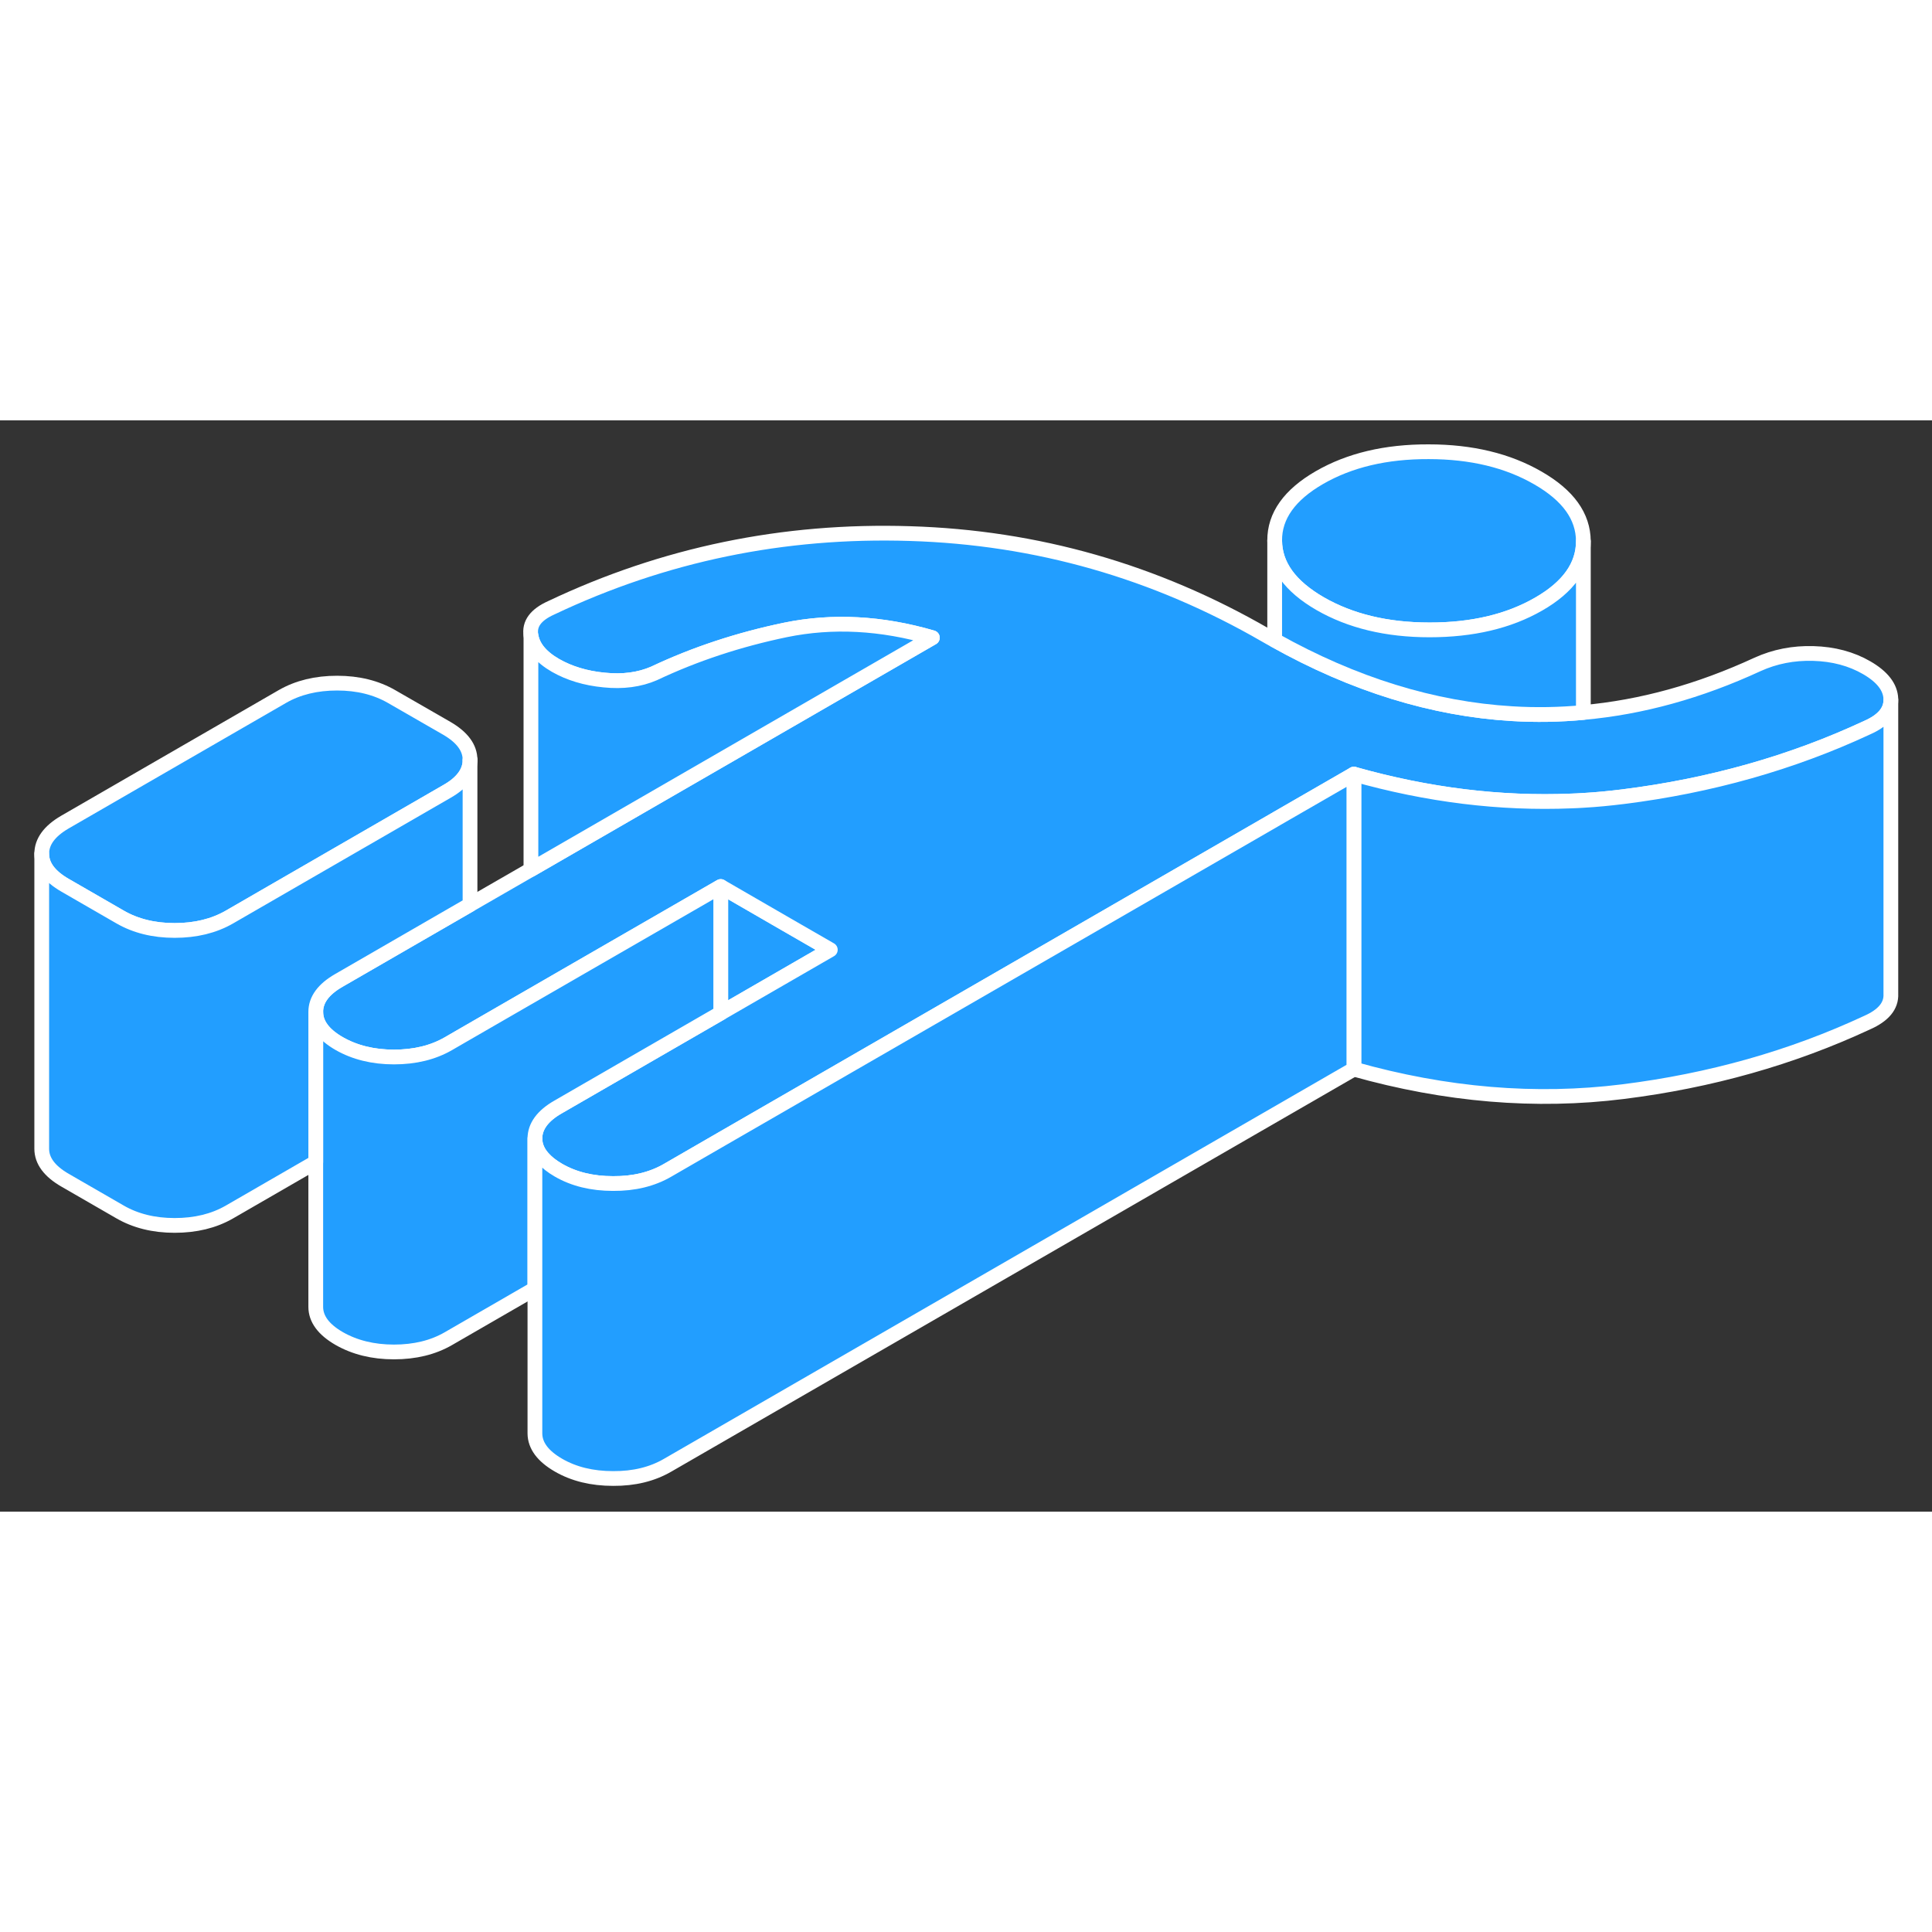 <svg width="48" height="48" viewBox="0 0 131 74" fill="#229EFF" xmlns="http://www.w3.org/2000/svg" stroke-width="1px" stroke-linecap="round" stroke-linejoin="round"><rect x="0" y="0" width="131" height="74" fill="#333333" stroke="none"/><path d="M56.3 35.9L48.87 40.19V31.61L53.35 34.2L56.3 35.9Z" stroke="white" stroke-linejoin="round"/><path d="M30.29 20.88L26.57 18.74C25.52 18.13 24.28 17.82 22.86 17.82C21.44 17.82 20.21 18.12 19.16 18.72L4.39 27.25C3.35 27.86 2.83 28.57 2.83 29.39C2.83 30.21 3.36 30.92 4.42 31.53L8.13 33.67C9.18 34.28 10.42 34.59 11.84 34.59C13.26 34.59 14.49 34.29 15.54 33.69L30.31 25.16C31.35 24.57 31.87 23.85 31.87 23.04V23.02C31.87 22.2 31.34 21.49 30.29 20.88Z" stroke="white" stroke-linejoin="round"/><path d="M107.36 8.19V8.21C107.36 9.87 106.35 11.3 104.33 12.46C102.3 13.63 99.83 14.22 96.93 14.21C94.03 14.21 91.56 13.61 89.51 12.43C87.47 11.25 86.44 9.83 86.43 8.15C86.42 6.48 87.44 5.05 89.47 3.88C91.5 2.71 93.96 2.12 96.87 2.13C99.77 2.13 102.24 2.73 104.28 3.91C106.33 5.09 107.35 6.51 107.36 8.19Z" stroke="white" stroke-linejoin="round"/><path d="M128.21 18.89V18.97C128.21 19.74 127.67 20.37 126.6 20.84C121.49 23.22 115.97 24.78 110.05 25.52C109.16 25.63 108.26 25.72 107.36 25.77C107.09 25.79 106.82 25.8 106.55 25.81C101.74 26.01 96.82 25.41 91.8 23.99L86.6 26.99L86.43 27.09L79.12 31.31L48.87 48.77L45.27 50.85C44.22 51.46 42.99 51.76 41.57 51.75C40.15 51.75 38.91 51.45 37.86 50.84C37.41 50.58 37.06 50.3 36.8 50C36.45 49.6 36.28 49.17 36.27 48.7C36.27 47.88 36.79 47.16 37.84 46.56L48.87 40.19L56.3 35.9L53.35 34.2L48.87 31.61L39.11 37.24L31.87 41.42L31.35 41.72L30.4 42.27C29.36 42.87 28.13 43.17 26.71 43.17C25.29 43.17 24.05 42.86 23 42.26C21.94 41.65 21.41 40.93 21.41 40.11C21.41 39.29 21.93 38.58 22.97 37.98L23.23 37.83L31.87 32.84L36 30.46L63.22 14.74C59.76 13.73 56.44 13.56 53.27 14.21C50.09 14.87 47.12 15.85 44.35 17.16C43.36 17.59 42.23 17.74 40.97 17.61C39.7 17.49 38.6 17.15 37.67 16.62C36.68 16.05 36.12 15.37 36 14.58C35.87 13.8 36.33 13.18 37.38 12.71C45.01 9.09 53.12 7.41 61.7 7.68C70.29 7.94 78.33 10.24 85.82 14.57C86.02 14.69 86.23 14.8 86.43 14.91C91.79 17.91 97.16 19.57 102.52 19.89C104.13 19.99 105.75 19.96 107.36 19.81C111.3 19.46 115.23 18.37 119.17 16.55C120.34 16.02 121.6 15.77 122.96 15.81C124.32 15.85 125.53 16.17 126.58 16.78C127.63 17.39 128.18 18.09 128.21 18.89Z" stroke="white" stroke-linejoin="round"/><path d="M48.87 31.61V40.19L37.84 46.56C36.79 47.16 36.27 47.88 36.27 48.7V58.88L30.4 62.27C29.36 62.87 28.13 63.17 26.71 63.17C25.29 63.17 24.05 62.86 23 62.26C21.94 61.65 21.41 60.93 21.41 60.11V40.11C21.41 40.93 21.94 41.65 23 42.26C24.05 42.86 25.29 43.17 26.71 43.17C28.13 43.17 29.36 42.87 30.4 42.27L31.35 41.72L31.87 41.42L39.11 37.24L48.87 31.61Z" stroke="white" stroke-linejoin="round"/><path d="M128.21 18.97V38.89C128.25 39.7 127.71 40.35 126.6 40.84C121.49 43.22 115.97 44.78 110.05 45.52C104.13 46.26 98.04 45.75 91.8 43.99V23.99C96.82 25.41 101.74 26.01 106.55 25.81C106.82 25.8 107.09 25.79 107.36 25.77C108.26 25.72 109.16 25.63 110.05 25.52C115.97 24.78 121.49 23.22 126.6 20.84C127.67 20.37 128.21 19.74 128.21 18.97Z" stroke="white" stroke-linejoin="round"/><path d="M91.8 23.99V43.99L45.27 70.85C44.219 71.46 42.99 71.76 41.57 71.75C40.15 71.75 38.909 71.45 37.859 70.84C36.809 70.23 36.279 69.52 36.27 68.7V48.7C36.27 49.17 36.45 49.6 36.8 50C37.06 50.3 37.409 50.58 37.859 50.84C38.909 51.45 40.15 51.75 41.57 51.75C42.99 51.76 44.219 51.46 45.27 50.85L48.869 48.77L79.119 31.31L86.429 27.09L86.599 26.99L91.8 23.99Z" stroke="white" stroke-linejoin="round"/><path d="M63.22 14.74L36 30.46V14.58C36.12 15.37 36.68 16.05 37.67 16.62C38.6 17.15 39.7 17.49 40.97 17.61C42.23 17.74 43.36 17.59 44.35 17.16C47.12 15.85 50.09 14.87 53.27 14.21C56.44 13.56 59.76 13.73 63.22 14.74Z" stroke="white" stroke-linejoin="round"/><path d="M31.87 23.04V32.84L23.23 37.83L22.97 37.98C21.93 38.58 21.41 39.29 21.41 40.11V50.3L15.54 53.69C14.49 54.29 13.26 54.59 11.84 54.59C10.42 54.59 9.18 54.28 8.13 53.67L4.42 51.53C3.36 50.92 2.83 50.21 2.83 49.39V29.39C2.83 30.21 3.36 30.92 4.42 31.53L8.13 33.67C9.18 34.28 10.42 34.59 11.84 34.59C13.26 34.59 14.49 34.29 15.54 33.69L30.31 25.16C31.35 24.57 31.87 23.85 31.87 23.04Z" stroke="white" stroke-linejoin="round"/><path d="M31.87 23.04V23.02" stroke="white" stroke-linejoin="round"/><path d="M107.36 8.21V19.81C105.75 19.96 104.13 19.99 102.52 19.89C97.16 19.57 91.79 17.91 86.43 14.91V8.15C86.44 9.83 87.47 11.25 89.51 12.43C91.56 13.61 94.03 14.21 96.93 14.21C99.83 14.21 102.3 13.63 104.33 12.46C106.35 11.3 107.36 9.87 107.36 8.21Z" stroke="white" stroke-linejoin="round"/></svg>